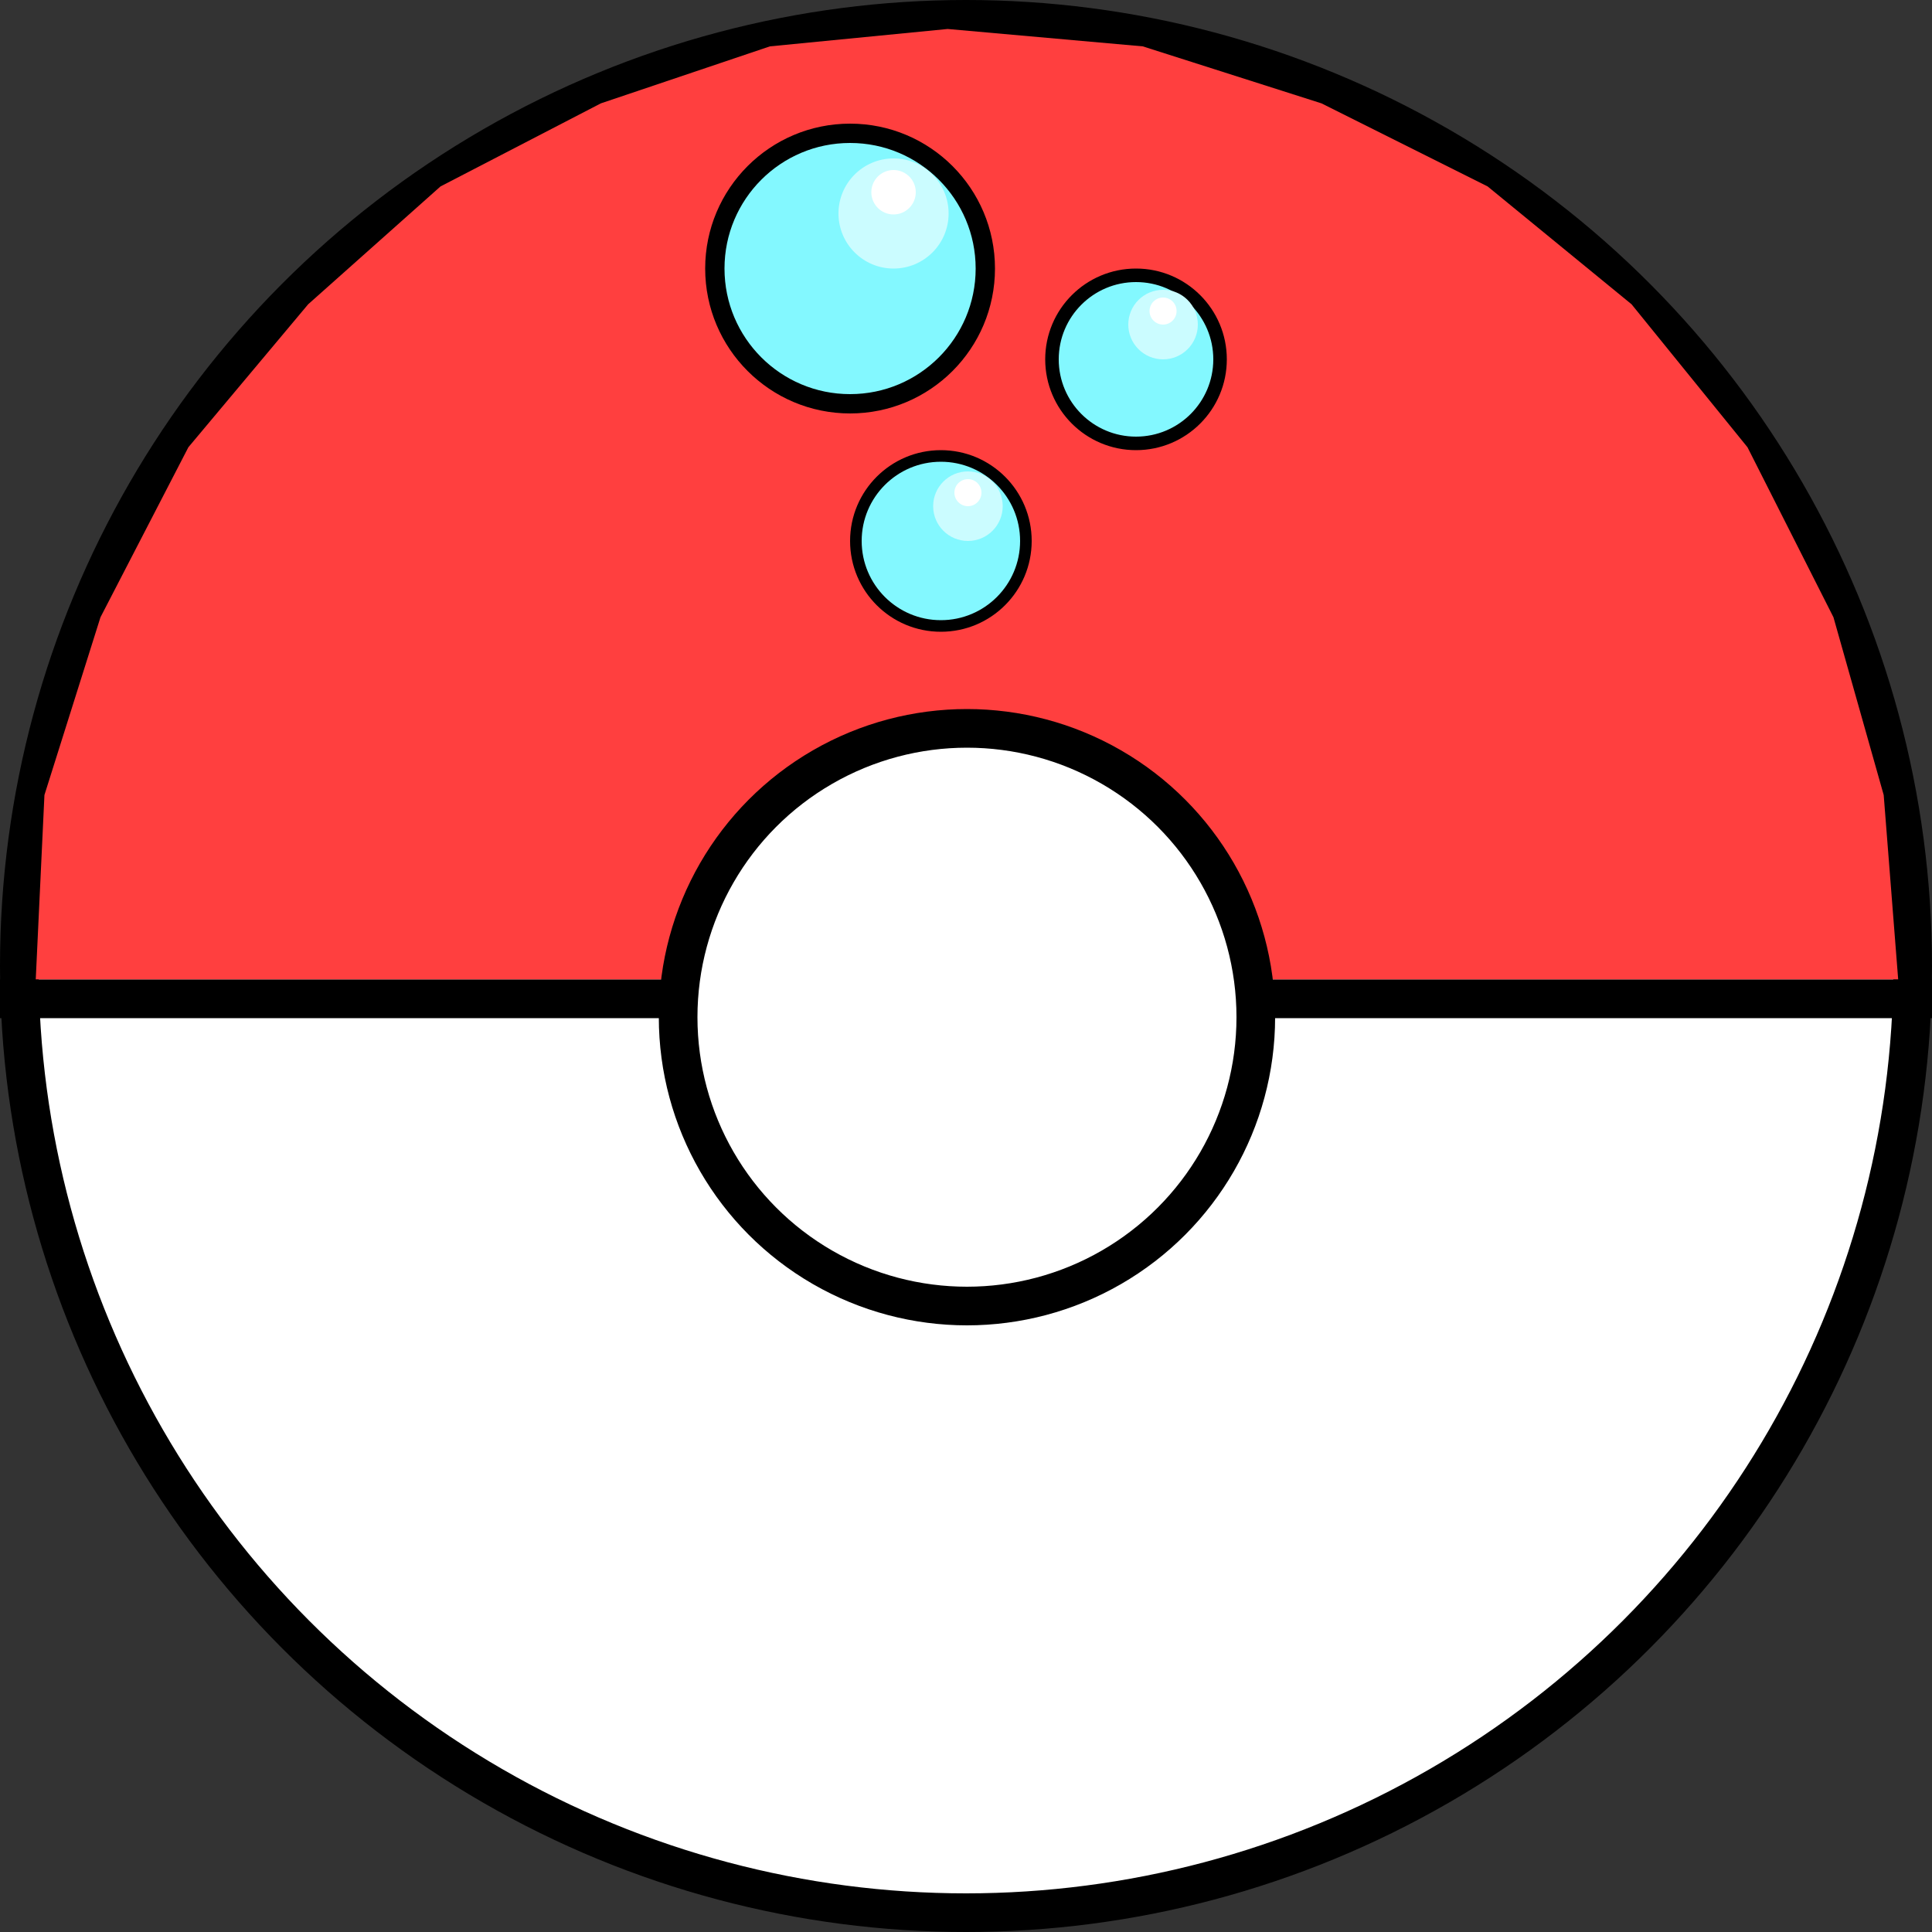 <svg width="1000" height="1000" viewBox="0 0 1000 1000" fill="none" xmlns="http://www.w3.org/2000/svg">
<rect x="0" y="0" width="1000" height="1000" fill="#333333" stroke="none"/>
<circle cx="500" cy="500" r="490" fill="white" stroke="black" stroke-width="20"/>
<path d="M490.5 15L591.5 24L684 53.5L770 96.5L844.5 157.5L904.5 231.5L949 319.5L975 411.5L982.5 507H18.5L23 411.5L52 319.5L97.5 231.5L159.5 157.5L228 96.5L311 53.5L398.5 24L490.5 15Z" fill="#FF3F3F"/>
<line y1="517" x2="1000" y2="517" stroke="black" stroke-width="20"/>
<circle cx="500.5" cy="526.5" r="149.5" fill="white" stroke="black" stroke-width="20"/>
<circle cx="588" cy="186" r="43.5" fill="#83F8FF" stroke="black" stroke-width="7"/>
<circle cx="602" cy="168" r="18" fill="#CBFCFF"/>
<circle cx="602" cy="161" r="7" fill="white"/>
<circle cx="440" cy="139" r="70" fill="#83F8FF" stroke="black" stroke-width="10"/>
<circle cx="462.5" cy="110.5" r="28.5" fill="#CBFCFF"/>
<circle cx="462.5" cy="99.5" r="11.5" fill="white"/>
<circle cx="487" cy="280" r="44" fill="#83F8FF" stroke="black" stroke-width="6"/>
<circle cx="501" cy="262" r="18" fill="#CBFCFF"/>
<circle cx="501" cy="255" r="7" fill="white"/>
</svg>
